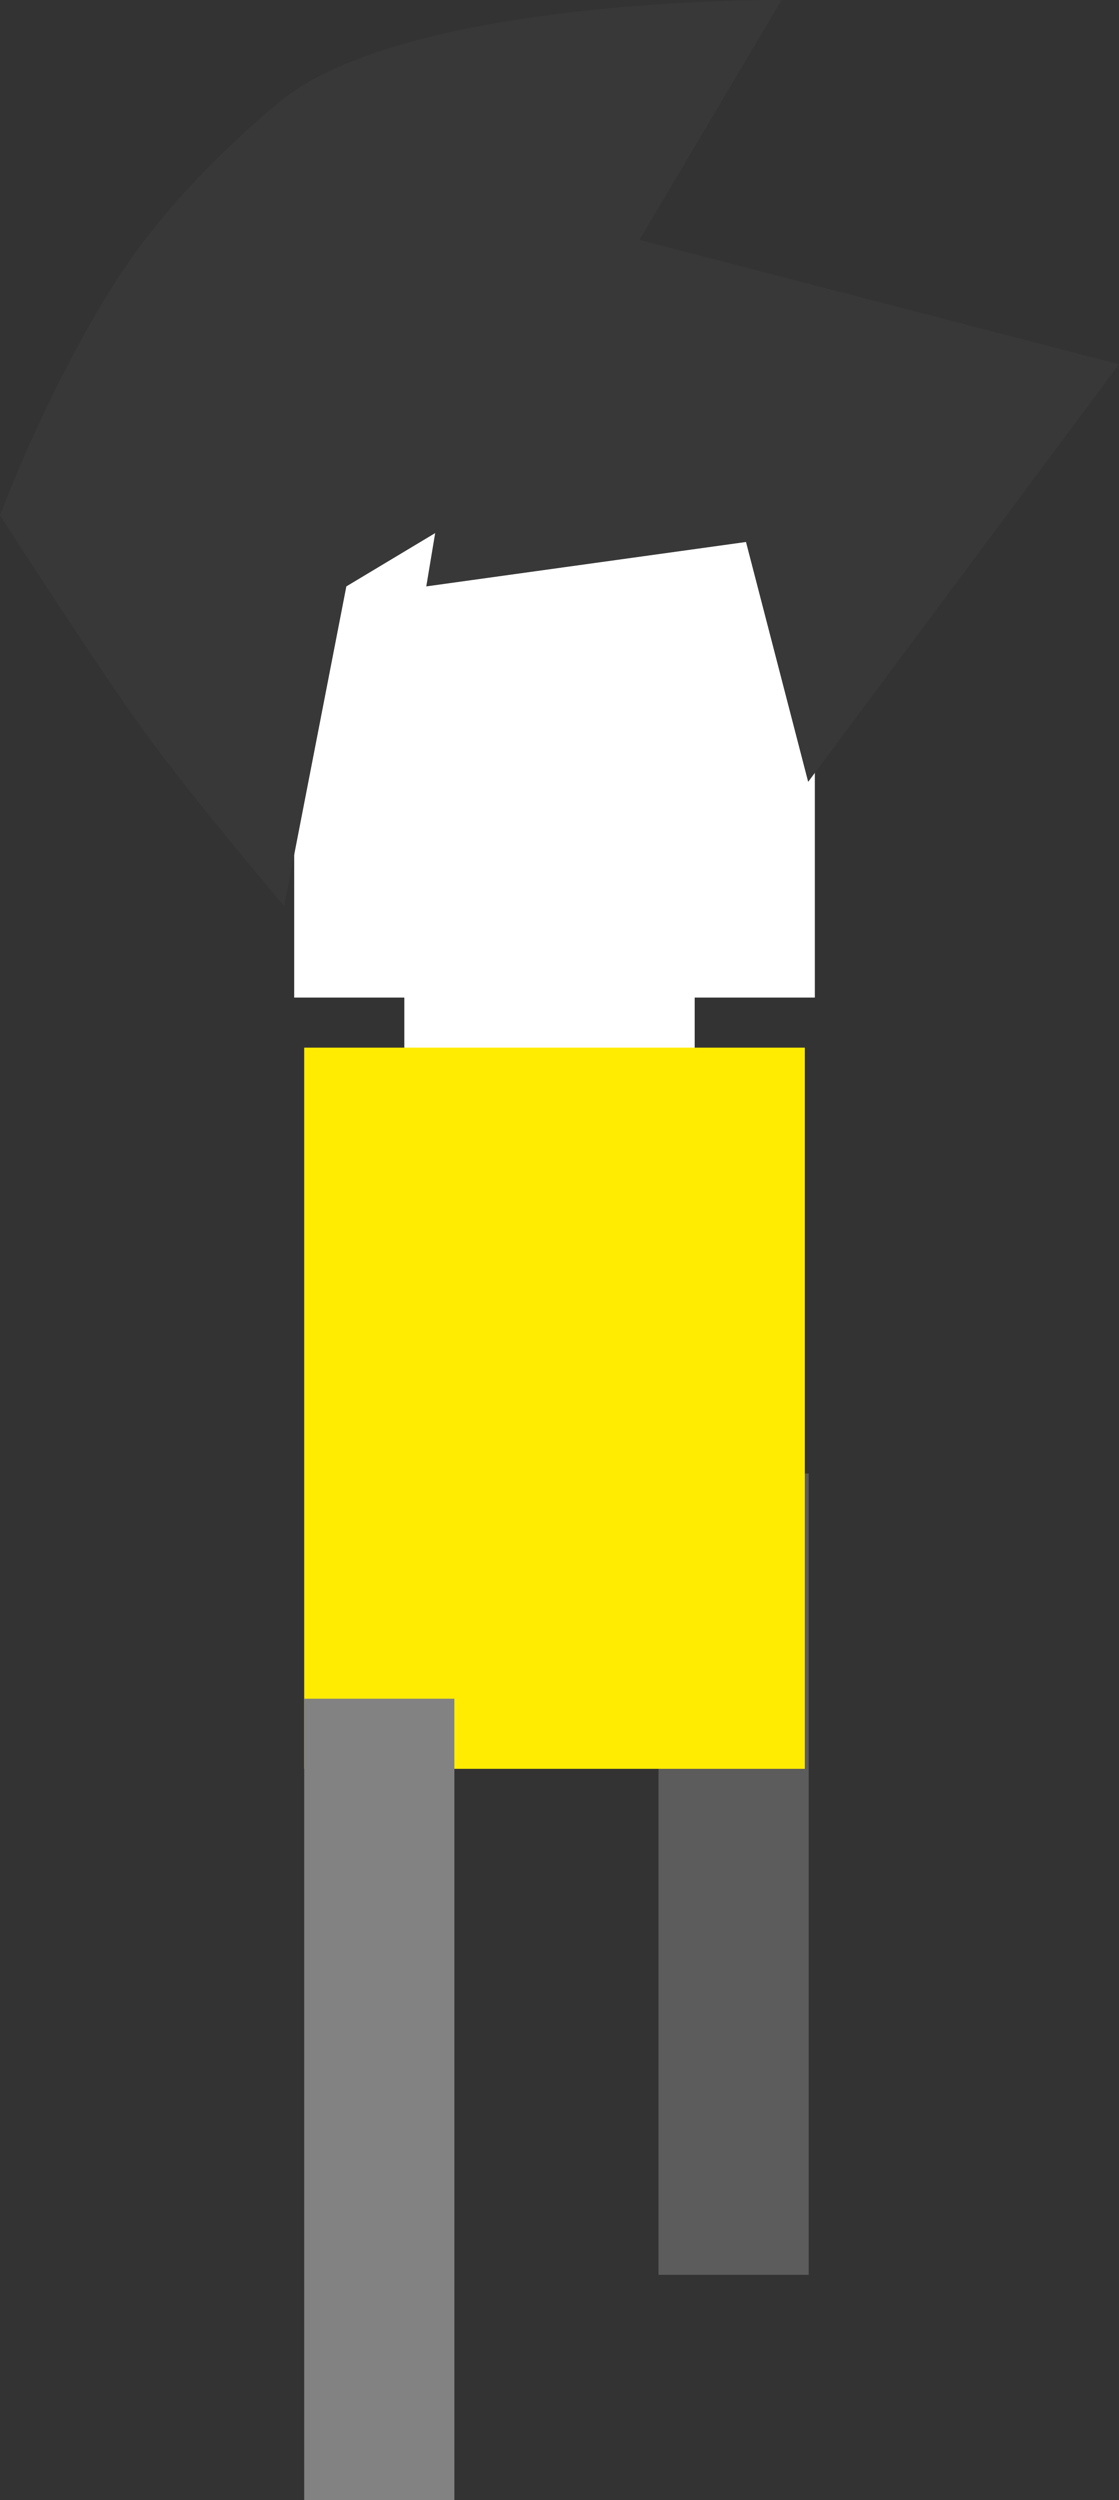 <svg version="1.1" xmlns="http://www.w3.org/2000/svg" xmlns:xlink="http://www.w3.org/1999/xlink" width="81.747" height="182.56" viewBox="0,0,81.747,182.56"><rect x="0" y="0" width="81.747" height="182.56" fill="#333333" stroke="none"/><g transform="translate(-199.491,-69.919)"><g data-paper-data="{&quot;isPaintingLayer&quot;:true}" fill-rule="nonzero" stroke-width="0" stroke-linejoin="miter" stroke-miterlimit="10" stroke-dasharray="" stroke-dashoffset="0" style="mix-blend-mode: normal"><path d="M247.598,236.033v-58.514h10.971v58.514z" fill="#5c5c5c" stroke="#000000" stroke-linecap="butt"/><path d="M220.983,142.764v-35.84h38.034v35.84z" fill="#ffffff" stroke="none" stroke-linecap="butt"/><path d="M229.029,150.81v-11.703h21.211v11.703z" fill="#ffffff" stroke="none" stroke-linecap="butt"/><path d="M221.714,199.084v-52.663h36.572v52.663z" fill="#ffec00" stroke="none" stroke-linecap="butt"/><path d="M221.714,252.478v-58.514h10.971v58.514z" fill="#828282" stroke="none" stroke-linecap="butt"/><path d="M220.252,136.096c0,0 -6.665,-7.866 -10.072,-12.551c-3.51,-4.826 -10.689,-15.995 -10.689,-15.995c0,0 3.349,-9.034 8.353,-16.92c3.627,-5.715 8.431,-10.211 11.976,-13.194c9.227,-7.764 36.764,-7.516 36.764,-7.516l-10.381,17.517l35.035,9.083l-22.708,30.493l-4.542,-17.517l-23.356,3.244l0.649,-3.893l-6.488,3.893z" fill="#383838" stroke="#000000" stroke-linecap="round"/></g></g></svg>